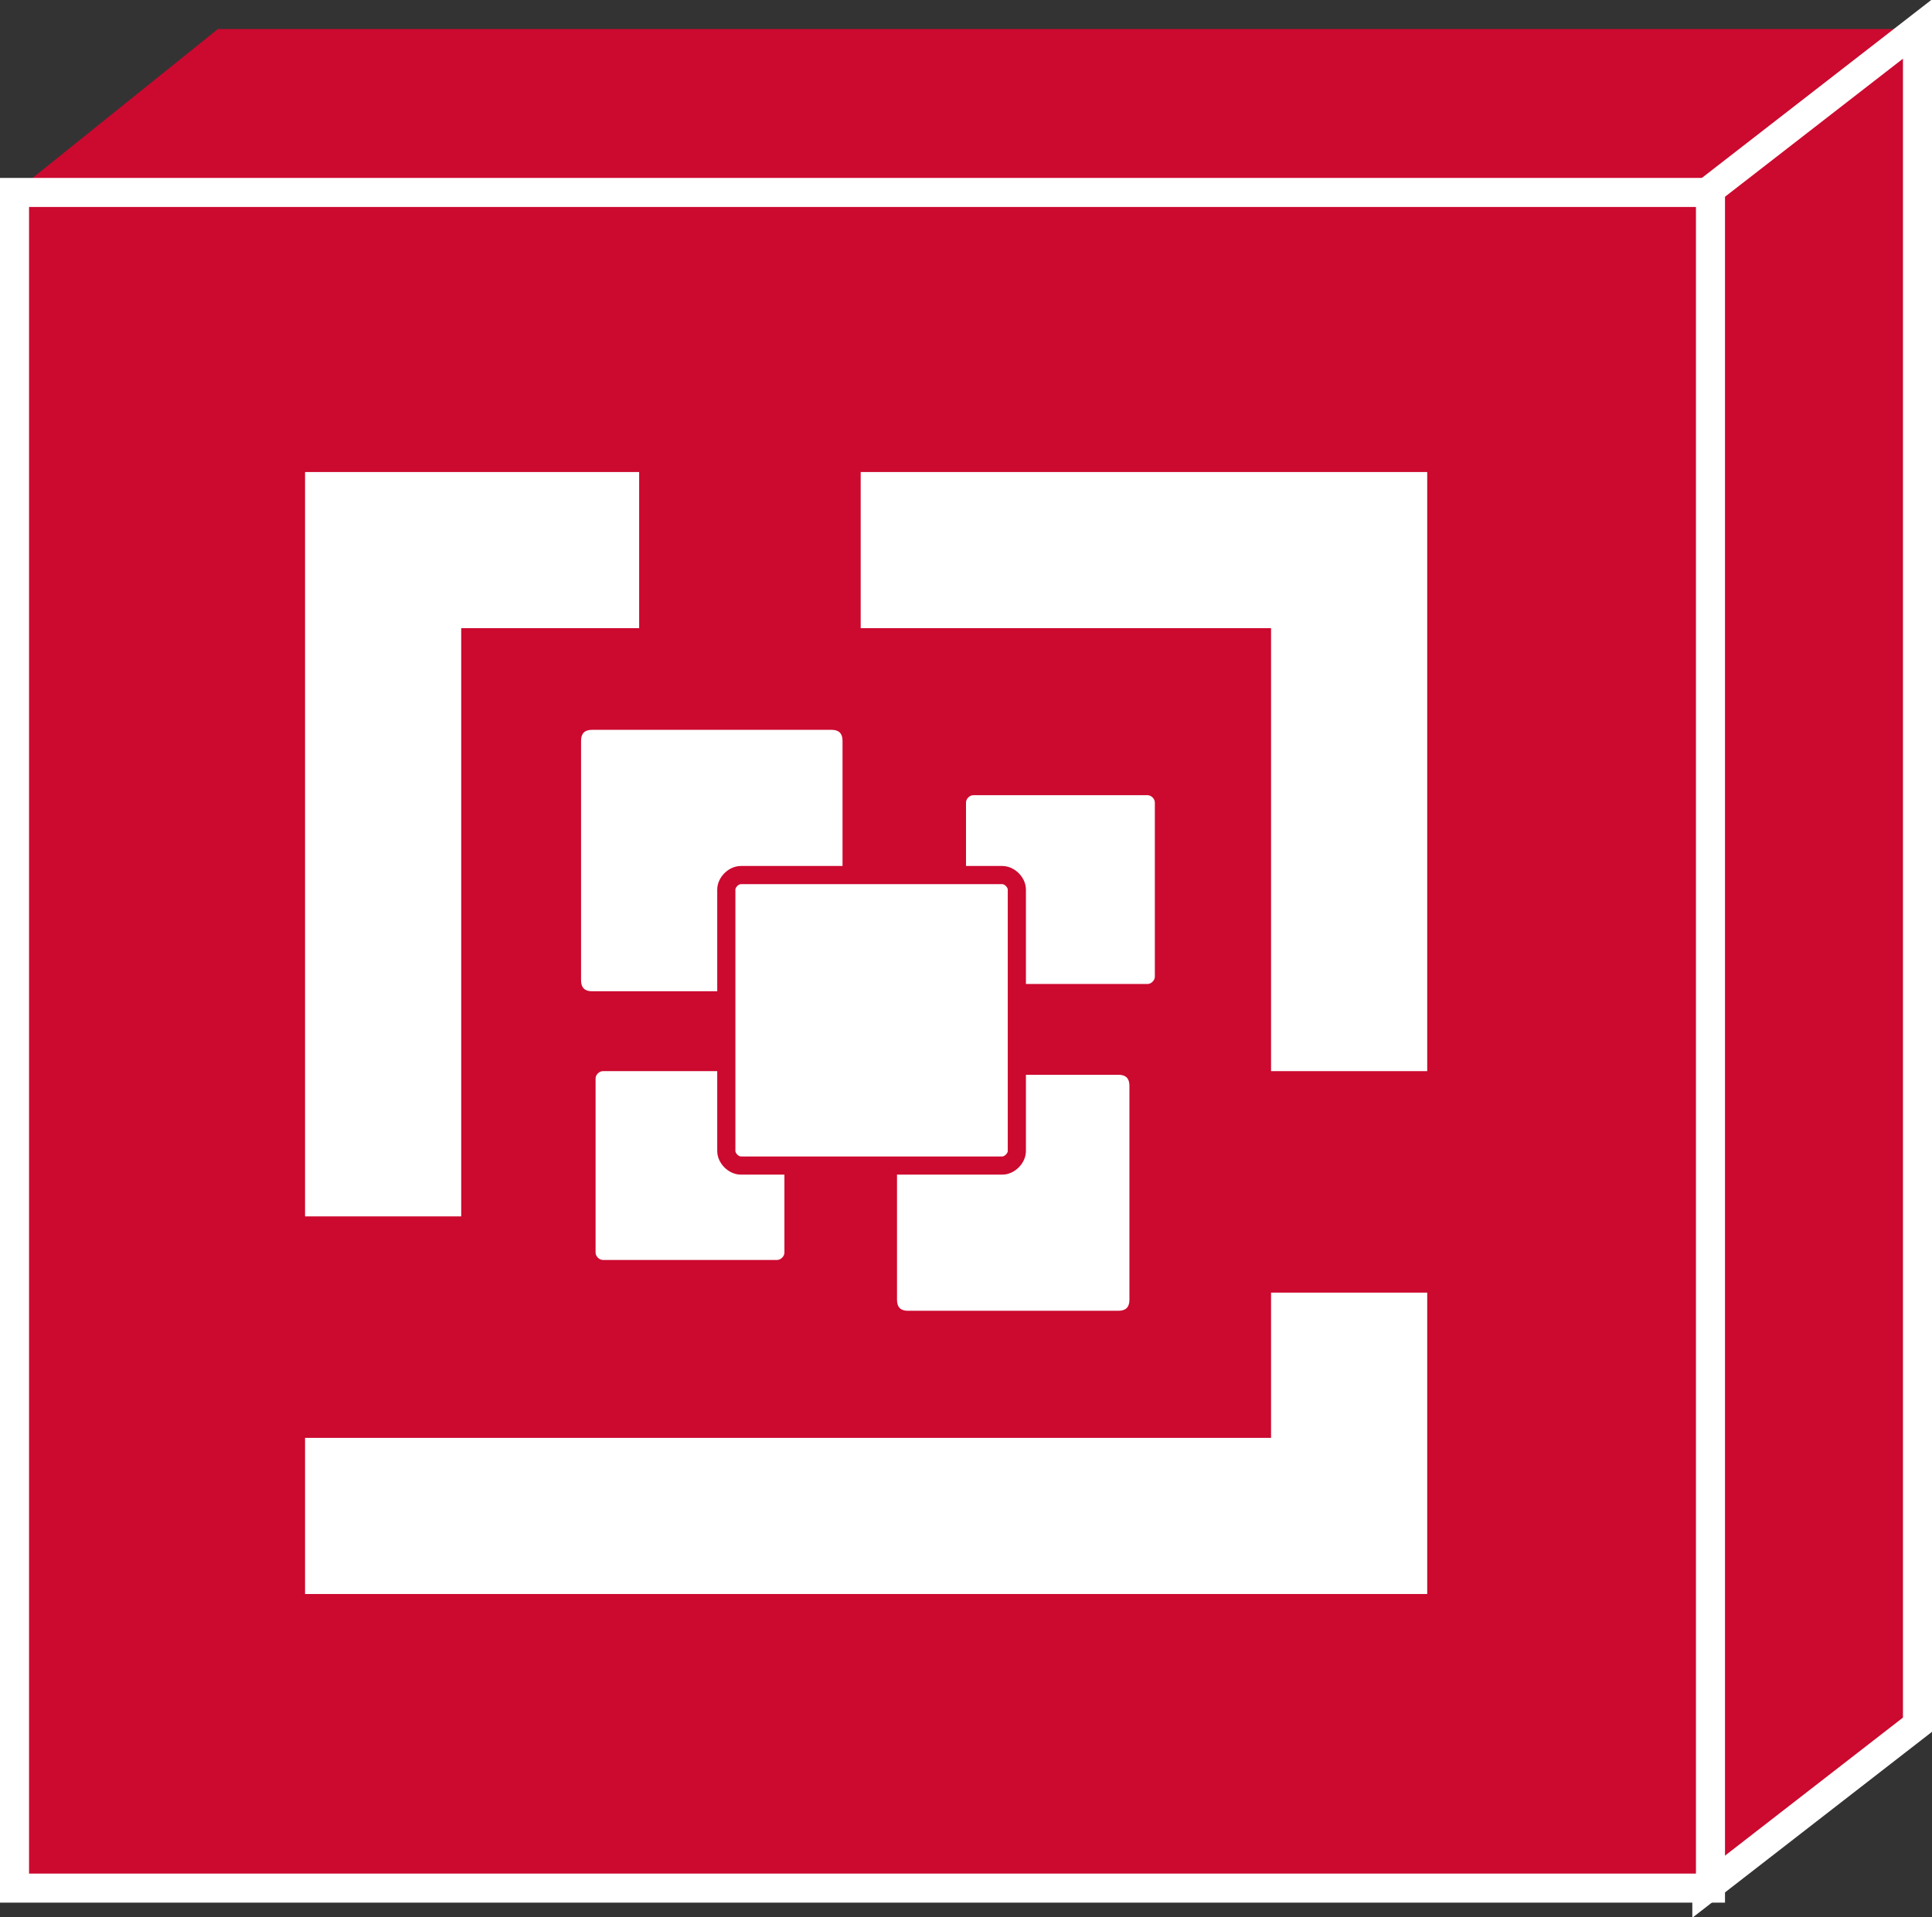 <?xml version="1.0" encoding="utf-8"?>
<!-- Generator: Adobe Illustrator 20.1.0, SVG Export Plug-In . SVG Version: 6.00 Build 0)  -->
<svg version="1.1" id="Layer_1" xmlns="http://www.w3.org/2000/svg" xmlns:xlink="http://www.w3.org/1999/xlink" x="0px" y="0px"
	 viewBox="0 0 53.2 52.8" style="enable-background:new 0 0 53.2 52.8;" xml:space="preserve">
<rect x="0" y="0" width="53.2" height="52.8" fill="#333333" stroke="none"/>
<style type="text/css">
	.st0{fill:#CC092F;}
	.st1{fill:#CC092F;stroke:#FFFFFF;stroke-width:0.8;}
	.st2{fill:#CC092F;stroke:#FFFFFF;stroke-width:0.8;}
	.st3{fill:#FFFFFF;}
	.st4{fill:#FFFFFF;stroke:#CC092F;stroke-width:0.5;}
</style>
<g>
	<polygon class="st0" points="47.1,5.3 0.4,5.3 6,0.8 52.7,0.8 	"/>
	<polygon class="st1" points="52.8,47.5 47,52 47,5.3 52.8,0.8 	"/>
	<rect x="0.4" y="5.3" class="st2" width="46.7" height="46.7"/>


	<path class="st3" d="M23.2,27c0,0.2-0.1,0.3-0.3,0.3h-6.6c-0.2,0-0.3-0.1-0.3-0.3v-6.6c0-0.2,0.1-0.3,0.3-0.3h6.6
		c0.2,0,0.3,0.1,0.3,0.3V27z"/>
	<path class="st3" d="M31.8,26.9c0,0.1-0.1,0.2-0.2,0.2h-4.8c-0.1,0-0.2-0.1-0.2-0.2v-4.8c0-0.1,0.1-0.2,0.2-0.2h4.8
		c0.1,0,0.2,0.1,0.2,0.2V26.9z"/>
	<path class="st3" d="M21.6,34.5c0,0.1-0.1,0.2-0.2,0.2h-4.8c-0.1,0-0.2-0.1-0.2-0.2v-4.8c0-0.1,0.1-0.2,0.2-0.2h4.8
		c0.1,0,0.2,0.1,0.2,0.2V34.5z"/>
	<path class="st3" d="M31.1,35.8c0,0.2-0.1,0.3-0.3,0.3H25c-0.2,0-0.3-0.1-0.3-0.3v-5.9c0-0.2,0.1-0.3,0.3-0.3h5.8
		c0.2,0,0.3,0.1,0.3,0.3V35.8z"/>

	<path class="st4" d="M28,31.7c0,0.2-0.2,0.4-0.4,0.4h-7.2c-0.2,0-0.4-0.2-0.4-0.4v-7.2c0-0.2,0.2-0.4,0.4-0.4h7.2
		c0.2,0,0.4,0.2,0.4,0.4V31.7z"/>
	<polygon class="st3" points="17.6,13 8.4,13 8.4,33.5 12.7,33.5 12.7,17.3 17.6,17.3 	"/>
	<polygon class="st3" points="23.7,13 23.7,17.3 35,17.3 35,29.5 39.3,29.5 39.3,13 	"/>
	<polygon class="st3" points="35,35.6 35,39.6 8.4,39.6 8.4,43.9 39.3,43.9 39.3,35.6 	"/>
</g>
</svg>
